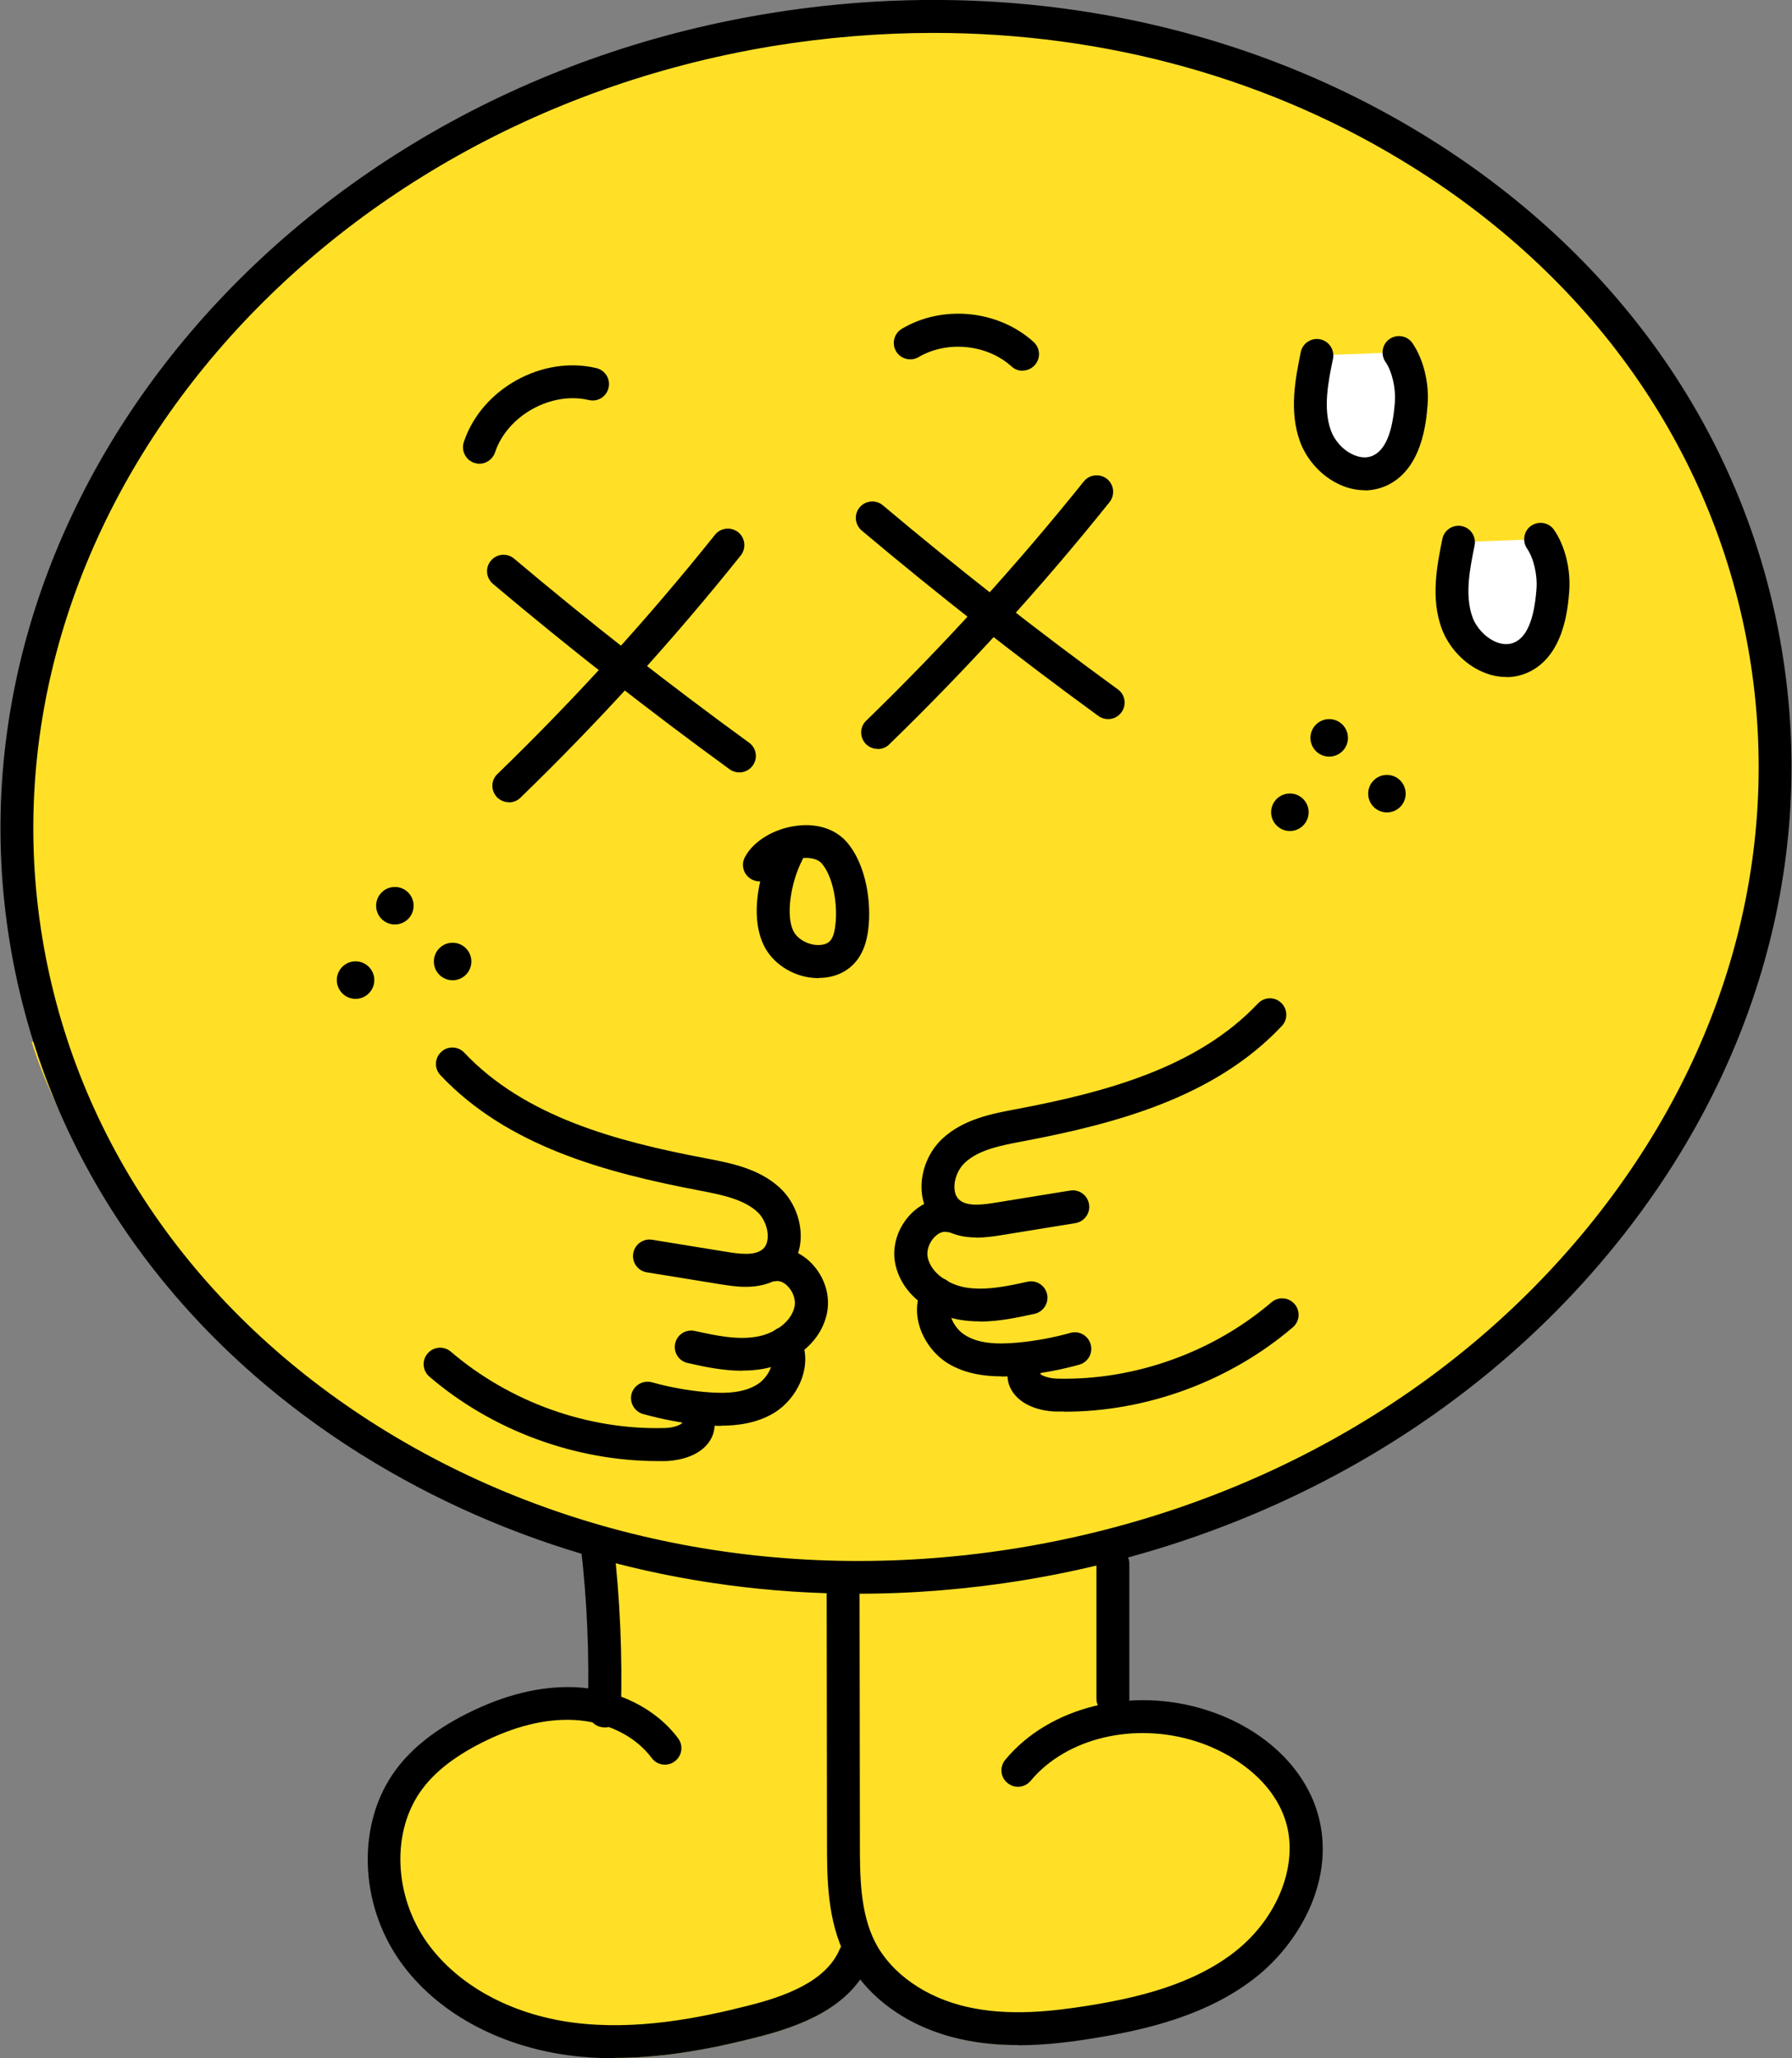 <svg width="108" height="124" viewBox="0 0 108 124" fill="none" xmlns="http://www.w3.org/2000/svg">
<rect x="0" y="0" width="108" height="124" fill="#808080" stroke="none"/>
<g clip-path="url(#clip0_720_4503)">
<path d="M104.198 63.715C107.598 55.923 108.729 47.516 107.341 39.179C105.259 26.569 97.734 15.644 86.155 8.407C74.616 1.2 60.429 -1.477 46.203 0.882C16.779 5.75 -3.653 30.851 0.64 56.835C0.977 58.857 1.463 60.84 2.077 62.773C2.018 62.773 1.968 62.753 1.909 62.773C1.909 62.773 5.22 74.68 18.792 85.555C19.773 86.269 20.775 86.963 21.826 87.627C25.94 90.204 30.401 92.187 35.08 93.585C35.387 96.301 35.516 99.057 35.477 101.803C35.199 101.764 34.921 101.734 34.634 101.724C32.592 101.635 30.401 102.17 28.121 103.32C26.227 104.282 24.839 105.382 23.868 106.691C21.528 109.843 21.657 114.681 24.155 118.191C26.297 121.185 29.974 123.237 34.257 123.802C35.199 123.931 36.131 123.98 37.053 123.98C40.215 123.98 43.209 123.336 45.618 122.731C47.829 122.166 50.446 121.264 51.854 119.202C53.222 120.956 55.334 122.255 57.862 122.83C59.031 123.098 60.211 123.197 61.361 123.197C63.007 123.197 64.593 122.989 66.031 122.751C68.995 122.265 72.762 121.413 75.706 119.063C78.343 116.951 80.495 113.105 79.344 109.248C78.522 106.463 76.033 104.173 72.683 103.102C71.126 102.606 69.52 102.438 67.964 102.547C67.974 102.487 68.003 102.428 68.003 102.358V94.229C68.003 94.081 67.964 93.942 67.894 93.813C76.063 91.602 83.518 87.775 89.774 82.601C100.907 72.905 104.178 63.745 104.178 63.745L104.198 63.715Z" fill="#FFE027"/>
<path d="M51.725 96.014C40.978 96.014 30.619 93.149 21.805 87.647C10.216 80.41 2.682 69.465 0.6 56.845C-3.703 30.831 16.749 5.7 46.193 0.833C60.429 -1.527 74.635 1.15 86.185 8.367C97.774 15.604 105.308 26.549 107.39 39.169C109.482 51.789 105.873 64.578 97.228 75.165C88.623 85.713 76.033 92.822 61.797 95.181C58.426 95.736 55.056 96.014 51.725 96.014ZM56.265 1.983C53.043 1.983 49.782 2.25 46.51 2.786C18.147 7.485 -1.571 31.585 2.553 56.518C4.546 68.573 11.763 79.032 22.856 85.971C33.999 92.931 47.71 95.508 61.48 93.238C75.24 90.958 87.394 84.107 95.702 73.926C103.98 63.784 107.439 51.561 105.437 39.506C103.434 27.451 96.227 16.992 85.134 10.062C76.638 4.739 66.635 1.983 56.265 1.983Z" fill="black"/>
<path d="M61.629 22.335C61.391 22.335 61.153 22.256 60.965 22.078C59.487 20.739 57.078 20.502 55.363 21.513C54.897 21.79 54.283 21.632 54.005 21.166C53.727 20.69 53.886 20.085 54.352 19.808C56.821 18.34 60.161 18.677 62.293 20.601C62.699 20.967 62.729 21.592 62.362 21.998C62.164 22.217 61.896 22.326 61.629 22.326V22.335Z" fill="black"/>
<path d="M28.893 27.937C28.794 27.937 28.685 27.917 28.586 27.887C28.07 27.719 27.783 27.154 27.952 26.638C29.002 23.446 32.661 21.394 35.942 22.177C36.477 22.306 36.804 22.841 36.676 23.366C36.547 23.902 36.021 24.229 35.486 24.1C33.206 23.565 30.569 25.042 29.835 27.253C29.696 27.669 29.31 27.937 28.893 27.937Z" fill="black"/>
<path d="M67.071 103.33C66.526 103.33 66.08 102.884 66.08 102.339V94.21C66.08 93.664 66.526 93.218 67.071 93.218C67.617 93.218 68.063 93.664 68.063 94.21V102.339C68.063 102.884 67.617 103.33 67.071 103.33Z" fill="black"/>
<path d="M61.361 123.207C60.211 123.207 59.031 123.108 57.851 122.84C54.729 122.136 52.23 120.342 50.981 117.913C49.841 115.692 49.841 113.085 49.841 110.983L49.821 96.043C49.821 95.498 50.267 95.052 50.813 95.052C51.358 95.052 51.804 95.498 51.804 96.043L51.824 110.983C51.824 112.966 51.824 115.216 52.746 117.011C53.707 118.885 55.779 120.342 58.288 120.907C60.816 121.482 63.462 121.175 65.723 120.808C68.449 120.362 71.919 119.588 74.506 117.516C77.024 115.504 78.264 112.322 77.5 109.774C76.737 107.216 74.219 105.59 72.107 104.916C68.37 103.717 64.266 104.698 62.114 107.286C61.767 107.702 61.143 107.771 60.716 107.414C60.29 107.067 60.231 106.443 60.587 106.017C63.234 102.815 68.221 101.585 72.712 103.023C76.073 104.093 78.571 106.413 79.404 109.209C80.554 113.085 78.392 116.951 75.746 119.073C72.801 121.432 69.014 122.285 66.05 122.771C64.612 123.009 63.016 123.217 61.371 123.217L61.361 123.207Z" fill="black"/>
<path d="M36.418 104.064H36.388C35.843 104.044 35.407 103.588 35.426 103.043C35.526 99.771 35.387 96.47 35.01 93.228C34.95 92.683 35.337 92.187 35.882 92.128C36.418 92.068 36.913 92.455 36.983 93C37.369 96.341 37.518 99.741 37.419 103.112C37.399 103.647 36.963 104.074 36.428 104.074L36.418 104.064Z" fill="black"/>
<path d="M37.063 124C36.141 124 35.209 123.95 34.267 123.822C29.974 123.247 26.277 121.194 24.135 118.191C21.617 114.661 21.498 109.804 23.848 106.631C24.819 105.313 26.217 104.212 28.111 103.251C30.401 102.091 32.592 101.565 34.654 101.645C37.192 101.764 39.521 102.914 40.87 104.728C41.197 105.164 41.108 105.789 40.661 106.116C40.225 106.443 39.601 106.354 39.273 105.908C38.272 104.559 36.508 103.707 34.555 103.618C32.849 103.538 30.976 104.004 29.003 105.005C27.387 105.828 26.217 106.74 25.434 107.801C23.58 110.299 23.719 114.186 25.741 117.031C27.566 119.588 30.768 121.353 34.525 121.849C38.361 122.354 42.218 121.561 45.142 120.818C47.244 120.282 49.762 119.41 50.605 117.437C50.823 116.932 51.398 116.694 51.904 116.912C52.409 117.13 52.637 117.705 52.429 118.21C51.249 120.976 48.176 122.087 45.628 122.731C43.219 123.346 40.225 123.98 37.053 123.98L37.063 124Z" fill="black"/>
<path d="M80.108 45.583C80.732 45.583 81.238 45.077 81.238 44.453C81.238 43.829 80.732 43.323 80.108 43.323C79.484 43.323 78.978 43.829 78.978 44.453C78.978 45.077 79.484 45.583 80.108 45.583Z" fill="black"/>
<path d="M77.739 50.064C78.363 50.064 78.869 49.558 78.869 48.934C78.869 48.31 78.363 47.804 77.739 47.804C77.114 47.804 76.608 48.31 76.608 48.934C76.608 49.558 77.114 50.064 77.739 50.064Z" fill="black"/>
<path d="M83.587 48.944C84.211 48.944 84.717 48.438 84.717 47.814C84.717 47.19 84.211 46.684 83.587 46.684C82.963 46.684 82.457 47.19 82.457 47.814C82.457 48.438 82.963 48.944 83.587 48.944Z" fill="black"/>
<path d="M23.798 55.695C24.422 55.695 24.928 55.189 24.928 54.565C24.928 53.941 24.422 53.435 23.798 53.435C23.174 53.435 22.668 53.941 22.668 54.565C22.668 55.189 23.174 55.695 23.798 55.695Z" fill="black"/>
<path d="M21.429 60.176C22.053 60.176 22.559 59.67 22.559 59.046C22.559 58.422 22.053 57.916 21.429 57.916C20.805 57.916 20.299 58.422 20.299 59.046C20.299 59.67 20.805 60.176 21.429 60.176Z" fill="black"/>
<path d="M27.278 59.056C27.902 59.056 28.408 58.55 28.408 57.925C28.408 57.301 27.902 56.795 27.278 56.795C26.653 56.795 26.148 57.301 26.148 57.925C26.148 58.55 26.653 59.056 27.278 59.056Z" fill="black"/>
<path d="M49.326 58.927C49.326 58.927 49.276 58.927 49.246 58.927C47.958 58.897 46.738 58.193 46.133 57.142C45.479 55.992 45.509 54.456 45.816 53.098C45.658 53.108 45.489 53.068 45.321 52.989C44.835 52.741 44.636 52.146 44.884 51.66C45.38 50.689 46.639 49.915 48.027 49.747C49.266 49.588 50.357 49.955 51.031 50.728C52.211 52.086 52.528 54.396 52.329 55.973C52.27 56.448 52.151 57.073 51.794 57.638C51.279 58.461 50.386 58.917 49.336 58.917L49.326 58.927ZM48.404 51.7C48.404 51.7 48.364 51.789 48.344 51.829C47.68 53.108 47.313 55.199 47.849 56.151C48.106 56.597 48.701 56.924 49.286 56.934C49.583 56.934 49.92 56.885 50.109 56.577C50.258 56.339 50.317 55.992 50.347 55.715C50.495 54.535 50.228 52.83 49.524 52.017C49.316 51.779 48.899 51.65 48.394 51.69L48.404 51.7Z" fill="black"/>
<path d="M44.934 77.525C44.369 77.525 43.853 77.436 43.447 77.376L38.986 76.652C38.44 76.563 38.074 76.058 38.163 75.512C38.252 74.977 38.748 74.6 39.303 74.689L43.764 75.413C44.597 75.552 45.459 75.651 45.935 75.284C46.143 75.126 46.252 74.868 46.272 74.541C46.292 73.996 46.044 73.381 45.648 73.014C44.795 72.231 43.457 71.973 42.168 71.725C36.438 70.635 30.569 69.039 26.544 64.776C26.167 64.379 26.187 63.755 26.584 63.378C26.98 63.001 27.605 63.021 27.982 63.418C31.62 67.274 37.132 68.761 42.535 69.782C44.032 70.07 45.727 70.387 46.996 71.557C47.829 72.32 48.304 73.5 48.255 74.62C48.215 75.542 47.819 76.325 47.154 76.851C46.48 77.376 45.677 77.525 44.944 77.525H44.934Z" fill="black"/>
<path d="M44.726 82.581C43.576 82.581 42.456 82.343 41.444 82.115C40.909 81.996 40.572 81.47 40.691 80.935C40.81 80.4 41.335 80.063 41.871 80.182C43.139 80.459 44.448 80.747 45.658 80.519C46.59 80.35 47.68 79.706 47.888 78.704C47.968 78.308 47.799 77.812 47.462 77.475C47.323 77.336 47.045 77.118 46.718 77.188C46.173 77.297 45.658 76.96 45.549 76.414C45.44 75.869 45.786 75.354 46.322 75.245C47.224 75.056 48.156 75.354 48.87 76.067C49.683 76.88 50.059 78.04 49.841 79.101C49.455 81.014 47.64 82.164 46.024 82.462C45.588 82.541 45.162 82.571 44.736 82.571L44.726 82.581Z" fill="black"/>
<path d="M43.447 85.902C43.02 85.902 42.614 85.872 42.267 85.842C41.087 85.733 39.898 85.505 38.758 85.188C38.232 85.039 37.925 84.494 38.064 83.969C38.212 83.443 38.758 83.136 39.283 83.275C40.314 83.562 41.385 83.76 42.455 83.859C43.922 83.998 44.904 83.859 45.628 83.413C46.292 83.007 46.788 82.045 46.431 81.411C46.163 80.935 46.332 80.33 46.807 80.063C47.283 79.795 47.888 79.963 48.156 80.439C49.097 82.105 48.146 84.197 46.669 85.109C45.648 85.733 44.468 85.892 43.447 85.892V85.902Z" fill="black"/>
<path d="M39.66 88.023C34.673 88.023 29.667 86.179 25.88 82.938C25.463 82.581 25.414 81.956 25.771 81.54C26.128 81.123 26.752 81.074 27.169 81.431C30.708 84.454 35.397 86.16 40.066 86.031C40.611 86.021 41.038 85.832 41.107 85.733C41.058 85.188 41.444 84.752 41.989 84.702C42.525 84.653 43.011 85.099 43.06 85.644C43.11 86.169 42.941 86.665 42.584 87.062C41.821 87.914 40.492 88.013 40.106 88.023C39.957 88.023 39.809 88.023 39.66 88.023Z" fill="black"/>
<path d="M58.833 74.551C58.069 74.551 57.306 74.392 56.642 73.886C55.968 73.371 55.581 72.578 55.541 71.656C55.492 70.526 55.978 69.356 56.801 68.593C58.069 67.423 59.765 67.096 61.262 66.818C66.665 65.797 72.177 64.31 75.815 60.453C76.192 60.057 76.816 60.037 77.213 60.414C77.609 60.791 77.629 61.415 77.252 61.812C73.228 66.084 67.359 67.68 61.629 68.761C60.33 69.009 58.992 69.257 58.149 70.05C57.752 70.417 57.495 71.031 57.524 71.576C57.534 71.914 57.653 72.161 57.861 72.32C58.337 72.687 59.19 72.588 60.032 72.449L64.494 71.725C65.039 71.636 65.544 72.003 65.634 72.548C65.723 73.083 65.356 73.599 64.811 73.688L60.35 74.412C59.864 74.491 59.348 74.561 58.843 74.561L58.833 74.551Z" fill="black"/>
<path d="M59.061 79.607C58.635 79.607 58.209 79.577 57.772 79.498C56.156 79.2 54.352 78.05 53.956 76.137C53.737 75.076 54.114 73.916 54.927 73.103C55.641 72.389 56.573 72.092 57.475 72.28C58.01 72.389 58.357 72.915 58.248 73.45C58.139 73.986 57.614 74.332 57.078 74.224C56.751 74.154 56.474 74.372 56.335 74.511C55.998 74.848 55.829 75.344 55.908 75.74C56.117 76.742 57.207 77.376 58.139 77.555C59.349 77.773 60.667 77.495 61.926 77.217C62.461 77.098 62.987 77.436 63.106 77.971C63.225 78.506 62.878 79.032 62.352 79.15C61.341 79.369 60.221 79.617 59.071 79.617L59.061 79.607Z" fill="black"/>
<path d="M60.349 82.918C59.328 82.918 58.149 82.759 57.127 82.135C55.65 81.222 54.699 79.131 55.641 77.465C55.908 76.989 56.513 76.821 56.989 77.088C57.465 77.356 57.633 77.961 57.365 78.437C57.009 79.071 57.504 80.033 58.169 80.439C58.892 80.885 59.874 81.024 61.341 80.885C62.411 80.786 63.472 80.588 64.513 80.3C65.039 80.152 65.584 80.459 65.733 80.995C65.881 81.52 65.574 82.065 65.049 82.214C63.908 82.531 62.719 82.749 61.539 82.868C61.182 82.898 60.786 82.928 60.359 82.928L60.349 82.918Z" fill="black"/>
<path d="M64.127 85.039C63.978 85.039 63.829 85.039 63.681 85.039C63.294 85.039 61.965 84.94 61.202 84.078C60.845 83.681 60.677 83.185 60.726 82.66C60.776 82.115 61.262 81.718 61.807 81.768C62.332 81.817 62.729 82.263 62.709 82.789C62.828 82.888 63.224 83.047 63.73 83.057C68.37 83.166 73.089 81.48 76.628 78.457C77.044 78.1 77.669 78.149 78.026 78.566C78.382 78.982 78.333 79.607 77.916 79.963C74.12 83.205 69.123 85.049 64.137 85.049L64.127 85.039Z" fill="black"/>
<path d="M30.341 34.41C34.941 38.286 39.679 42.004 44.547 45.543L30.341 34.41Z" fill="white"/>
<path d="M44.557 46.535C44.359 46.535 44.151 46.475 43.973 46.346C39.105 42.807 34.307 39.05 29.707 35.174C29.29 34.817 29.231 34.192 29.588 33.776C29.935 33.359 30.569 33.3 30.986 33.657C35.546 37.503 40.314 41.231 45.142 44.74C45.589 45.057 45.688 45.682 45.361 46.128C45.162 46.396 44.865 46.535 44.557 46.535Z" fill="black"/>
<path d="M43.874 32.824C39.779 37.93 35.368 42.777 30.679 47.328L43.874 32.824Z" fill="white"/>
<path d="M30.669 48.329C30.411 48.329 30.153 48.23 29.955 48.032C29.578 47.635 29.578 47.011 29.975 46.634C34.634 42.123 39.046 37.275 43.09 32.219C43.428 31.793 44.052 31.724 44.488 32.061C44.915 32.408 44.984 33.022 44.647 33.459C40.553 38.574 36.082 43.491 31.363 48.061C31.174 48.25 30.916 48.339 30.669 48.339V48.329Z" fill="black"/>
<path d="M52.566 31.198C57.166 35.075 61.905 38.792 66.773 42.331L52.566 31.198Z" fill="white"/>
<path d="M66.783 43.323C66.585 43.323 66.377 43.263 66.198 43.134C61.34 39.595 56.542 35.838 51.932 31.962C51.516 31.605 51.457 30.98 51.813 30.564C52.16 30.148 52.795 30.088 53.211 30.445C57.782 34.291 62.54 38.019 67.368 41.528C67.814 41.846 67.913 42.47 67.586 42.916C67.388 43.184 67.09 43.323 66.783 43.323Z" fill="black"/>
<path d="M66.099 29.612C62.005 34.718 57.593 39.566 52.904 44.116L66.099 29.612Z" fill="white"/>
<path d="M52.894 45.117C52.636 45.117 52.379 45.018 52.181 44.82C51.804 44.423 51.804 43.799 52.2 43.422C56.85 38.911 61.261 34.063 65.316 29.007C65.653 28.581 66.278 28.512 66.714 28.849C67.14 29.196 67.21 29.81 66.873 30.247C62.768 35.372 58.297 40.279 53.588 44.849C53.4 45.038 53.142 45.127 52.894 45.127V45.117Z" fill="black"/>
<path d="M79.374 21.413C79.047 23.02 78.73 24.715 79.285 26.251C79.84 27.788 81.615 29.017 83.122 28.363C84.569 27.738 84.946 25.884 85.065 24.318C85.154 23.218 84.867 21.998 84.331 21.225" fill="white"/>
<path d="M82.249 29.533C81.773 29.533 81.288 29.434 80.812 29.226C79.701 28.75 78.76 27.738 78.343 26.588C77.679 24.744 78.076 22.791 78.393 21.215C78.502 20.68 79.027 20.333 79.563 20.442C80.098 20.551 80.445 21.076 80.336 21.612C80.048 23.01 79.731 24.596 80.207 25.924C80.435 26.569 80.98 27.154 81.595 27.411C81.873 27.53 82.299 27.639 82.715 27.461C83.479 27.134 83.925 26.083 84.064 24.249C84.133 23.386 83.895 22.375 83.498 21.8C83.191 21.354 83.3 20.73 83.746 20.422C84.192 20.115 84.817 20.224 85.124 20.67C85.788 21.642 86.145 23.069 86.036 24.407C85.957 25.379 85.729 28.323 83.498 29.285C83.102 29.453 82.676 29.543 82.239 29.543L82.249 29.533Z" fill="black"/>
<path d="M87.909 32.665C87.582 34.271 87.265 35.967 87.82 37.503C88.375 39.04 90.15 40.269 91.657 39.615C93.104 38.99 93.481 37.136 93.6 35.57C93.689 34.47 93.402 33.25 92.866 32.477" fill="white"/>
<path d="M90.784 40.785C90.309 40.785 89.823 40.686 89.347 40.477C88.237 40.002 87.295 38.99 86.878 37.84C86.214 35.996 86.611 34.044 86.928 32.467C87.037 31.932 87.562 31.585 88.098 31.694C88.633 31.803 88.98 32.328 88.871 32.864C88.584 34.262 88.266 35.848 88.742 37.176C88.97 37.811 89.516 38.396 90.13 38.663C90.408 38.782 90.834 38.891 91.25 38.713C92.014 38.386 92.46 37.335 92.599 35.501C92.668 34.638 92.43 33.627 92.034 33.052C91.726 32.606 91.835 31.981 92.281 31.674C92.737 31.367 93.352 31.476 93.659 31.922C94.324 32.884 94.68 34.321 94.571 35.659C94.492 36.631 94.264 39.575 92.034 40.537C91.637 40.705 91.211 40.795 90.775 40.795L90.784 40.785Z" fill="black"/>
</g>
<defs>
<clipPath id="clip0_720_4503">
<rect width="107.95" height="124" fill="white" transform="translate(0.025)"/>
</clipPath>
</defs>
</svg>
